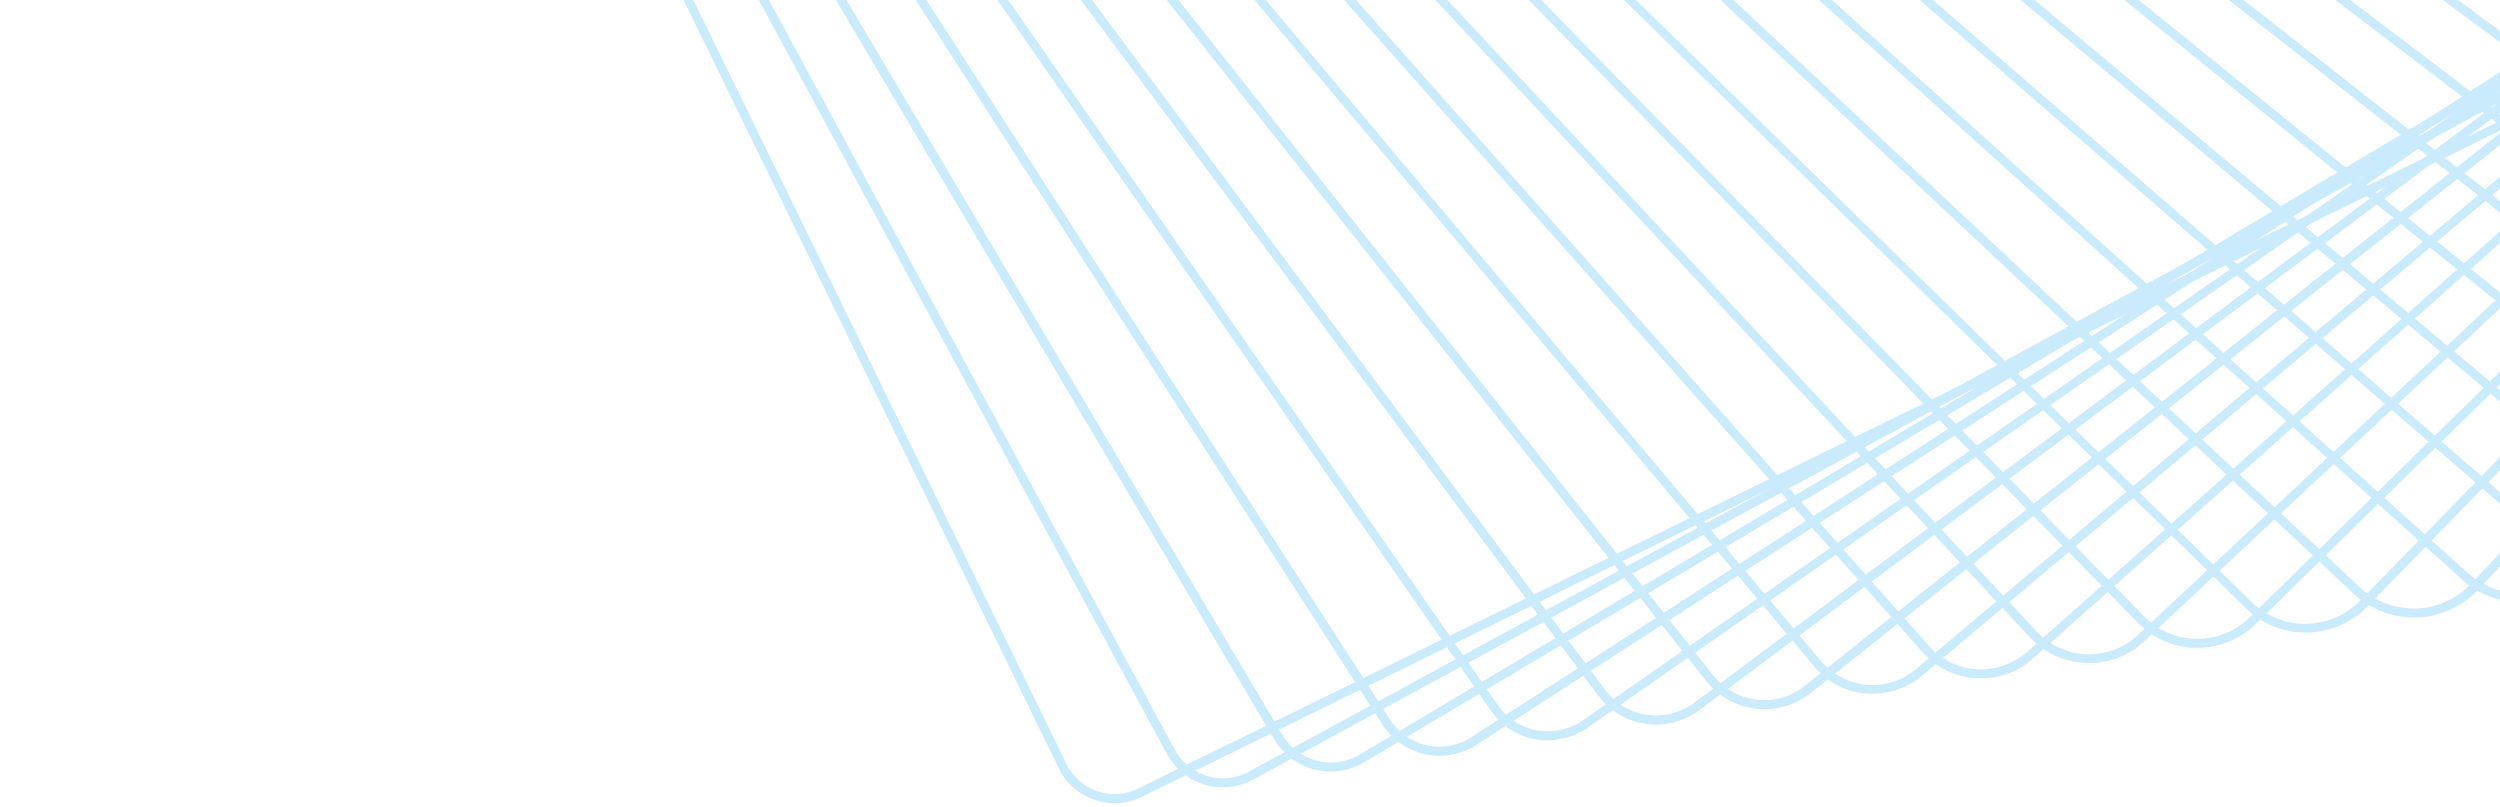 <svg width="381" height="123" viewBox="0 0 381 123" fill="none" xmlns="http://www.w3.org/2000/svg">
<g opacity="0.3" clip-path="url(#clip0_35575_7989)">
<g opacity="0.8">
<path d="M515.637 73.507C512.442 73.386 509.308 72.303 506.657 70.436L80.55 -227.202C76.813 -229.791 74.342 -233.705 73.498 -238.221C72.715 -242.737 73.679 -247.253 76.271 -250.986L373.521 -677.903C376.896 -682.72 382.38 -685.43 388.287 -685.189C391.481 -685.068 394.615 -683.985 397.267 -682.118L823.374 -384.48C827.11 -381.891 829.582 -377.977 830.425 -373.461C831.209 -368.945 830.244 -364.429 827.653 -360.696L530.403 66.161C527.028 70.978 521.543 73.748 515.637 73.507ZM388.227 -683.804C382.802 -684.045 377.74 -681.516 374.666 -677.12L77.416 -250.203C75.005 -246.771 74.101 -242.616 74.824 -238.462C75.547 -234.307 77.838 -230.754 81.273 -228.346L507.38 69.292C509.851 70.978 512.684 71.941 515.637 72.122C521.061 72.363 526.124 69.834 529.197 65.438L826.447 -361.479C828.858 -364.911 829.762 -369.066 829.039 -373.22C828.316 -377.375 826.026 -380.928 822.59 -383.336L396.483 -680.974C394.073 -682.72 391.18 -683.683 388.227 -683.804Z" fill="#1FACF3"/>
<path d="M499.183 75.734C495.988 75.614 492.854 74.53 490.263 72.603L78.621 -222.806C75.005 -225.395 72.594 -229.249 71.871 -233.645C71.147 -238.04 72.172 -242.436 74.763 -246.049L369.723 -658.454C373.038 -663.03 378.342 -665.62 384.007 -665.379C387.202 -665.258 390.336 -664.175 392.927 -662.248L804.569 -366.838C812.043 -361.479 813.73 -351.062 808.427 -343.595L513.406 68.81C510.152 73.386 504.848 75.975 499.183 75.734ZM383.947 -663.994C378.764 -664.235 373.882 -661.826 370.869 -657.611L75.848 -245.206C73.498 -241.894 72.534 -237.86 73.197 -233.825C73.859 -229.791 76.029 -226.238 79.344 -223.89L490.986 71.52C493.397 73.266 496.23 74.229 499.183 74.35C504.366 74.591 509.248 72.182 512.261 67.967L807.221 -344.438C812.103 -351.303 810.536 -360.877 803.726 -365.754L392.083 -661.164C389.733 -662.91 386.9 -663.873 383.947 -663.994Z" fill="#1FACF3"/>
<path d="M482.668 78.023C479.474 77.903 476.4 76.819 473.748 74.892L76.571 -218.29C69.399 -223.589 67.832 -233.825 73.136 -240.991L365.866 -638.945C369.06 -643.34 374.243 -645.809 379.667 -645.568C382.862 -645.448 385.935 -644.364 388.587 -642.437L785.764 -349.255C789.26 -346.666 791.55 -342.873 792.153 -338.597C792.816 -334.322 791.731 -330.047 789.2 -326.494L496.47 71.46C493.276 75.795 488.093 78.264 482.668 78.023ZM379.607 -644.183C374.665 -644.424 369.904 -642.136 367.011 -638.162L74.281 -240.208C69.399 -233.584 70.846 -224.251 77.415 -219.374L474.592 73.808C477.003 75.554 479.775 76.578 482.729 76.698C487.671 76.939 492.432 74.651 495.325 70.677L788.055 -327.277C790.405 -330.469 791.37 -334.382 790.767 -338.357C790.164 -342.27 788.115 -345.763 784.921 -348.111L387.744 -641.293C385.393 -643.039 382.56 -644.063 379.607 -644.183Z" fill="#1FACF3"/>
<path d="M466.216 80.309C463.021 80.189 459.948 79.045 457.356 77.118L74.643 -213.776C71.268 -216.305 69.099 -220.038 68.556 -224.253C67.954 -228.468 69.099 -232.623 71.63 -235.995L362.13 -619.437C365.264 -623.592 370.266 -625.94 375.449 -625.699C378.644 -625.579 381.717 -624.435 384.309 -622.508L767.022 -331.614C773.953 -326.315 775.339 -316.38 770.035 -309.395L479.535 74.047C476.341 78.202 471.399 80.55 466.216 80.309ZM375.329 -624.374C370.568 -624.555 366.047 -622.448 363.154 -618.654L72.654 -235.212C70.304 -232.141 69.34 -228.347 69.822 -224.494C70.364 -220.64 72.353 -217.268 75.427 -214.92L458.2 76.034C460.55 77.841 463.323 78.864 466.276 78.985C471.037 79.165 475.557 77.058 478.45 73.264L768.95 -310.178C773.772 -316.561 772.506 -325.653 766.178 -330.47L383.465 -621.364C381.055 -623.23 378.282 -624.194 375.329 -624.374Z" fill="#1FACF3"/>
<path d="M449.702 82.6C446.507 82.479 443.434 81.335 440.902 79.348L72.654 -209.318C69.4 -211.847 67.351 -215.52 66.868 -219.614C66.386 -223.709 67.471 -227.743 70.003 -230.995L358.272 -599.986C361.346 -603.9 366.108 -606.128 371.11 -605.887C374.304 -605.767 377.378 -604.622 379.909 -602.635L748.157 -313.97C751.412 -311.441 753.461 -307.768 753.943 -303.673C754.425 -299.579 753.34 -295.544 750.809 -292.293L462.539 76.698C459.465 80.612 454.704 82.84 449.702 82.6ZM371.05 -604.502C366.529 -604.683 362.13 -602.696 359.357 -599.143L71.087 -230.152C68.797 -227.201 67.773 -223.528 68.195 -219.795C68.677 -216.062 70.545 -212.75 73.498 -210.402L441.746 78.264C444.036 80.07 446.869 81.094 449.762 81.215C454.282 81.395 458.682 79.408 461.454 75.856L749.724 -293.136C752.014 -296.086 753.039 -299.759 752.617 -303.492C752.135 -307.226 750.267 -310.538 747.313 -312.886L379.066 -601.552C376.775 -603.358 374.003 -604.382 371.05 -604.502Z" fill="#1FACF3"/>
<path d="M433.248 84.888C430.054 84.767 426.98 83.623 424.509 81.576L70.726 -204.862C64.277 -210.101 63.313 -219.554 68.496 -225.997L354.536 -580.477C357.489 -584.15 362.13 -586.257 366.891 -586.076C370.086 -585.956 373.159 -584.812 375.691 -582.765L729.474 -296.327C732.608 -293.798 734.536 -290.185 734.958 -286.211C735.38 -282.237 734.235 -278.323 731.704 -275.192L445.604 79.348C442.59 83.021 438.01 85.129 433.248 84.888ZM366.771 -584.692C362.431 -584.872 358.273 -583.006 355.561 -579.634L69.521 -225.154C64.82 -219.313 65.724 -210.642 71.57 -205.946L425.353 80.492C427.643 82.359 430.416 83.382 433.309 83.503C437.648 83.683 441.807 81.817 444.519 78.445L730.559 -276.035C732.849 -278.865 733.873 -282.418 733.512 -286.091C733.15 -289.703 731.342 -293.015 728.509 -295.303L374.726 -581.741C372.436 -583.547 369.664 -584.571 366.771 -584.692Z" fill="#1FACF3"/>
<path d="M416.734 87.175C413.54 87.055 410.466 85.85 407.995 83.803L68.677 -200.407C65.663 -202.936 63.855 -206.428 63.494 -210.342C63.132 -214.256 64.337 -218.049 66.869 -221.06L350.619 -561.028C353.572 -564.581 357.911 -566.447 362.492 -566.267C365.746 -566.146 368.76 -564.942 371.231 -562.895L710.549 -278.685C716.757 -273.506 717.54 -264.234 712.357 -258.092L428.607 81.936C425.654 85.489 421.375 87.416 416.734 87.175ZM362.431 -564.882C358.273 -565.062 354.355 -563.316 351.703 -560.125L67.893 -220.157C65.603 -217.447 64.518 -214.015 64.88 -210.462C65.181 -206.91 66.869 -203.718 69.581 -201.43L408.899 82.779C411.129 84.646 413.902 85.73 416.795 85.85C420.953 86.031 424.871 84.285 427.523 81.094L711.333 -258.874C716.034 -264.474 715.25 -272.904 709.645 -277.541L370.327 -561.751C368.097 -563.677 365.385 -564.761 362.431 -564.882Z" fill="#1FACF3"/>
<path d="M400.28 89.465C397.026 89.344 394.073 88.14 391.602 85.972L66.748 -196.009C63.855 -198.478 62.167 -201.971 61.866 -205.764C61.625 -209.558 62.831 -213.231 65.302 -216.121L346.821 -541.638C349.714 -544.949 353.813 -546.756 358.212 -546.515C361.467 -546.394 364.42 -545.19 366.891 -543.022L691.745 -261.04C694.638 -258.572 696.325 -255.079 696.627 -251.286C696.868 -247.492 695.662 -243.819 693.191 -240.929L411.671 84.588C408.779 87.899 404.62 89.706 400.28 89.465ZM358.152 -545.07C354.174 -545.25 350.437 -543.625 347.846 -540.614L66.326 -215.157C64.096 -212.568 62.951 -209.256 63.192 -205.824C63.433 -202.392 65 -199.261 67.592 -197.033L392.445 84.949C394.675 86.876 397.388 87.96 400.28 88.08C404.258 88.261 407.995 86.635 410.587 83.624L692.106 -241.892C694.336 -244.482 695.481 -247.793 695.24 -251.226C694.999 -254.658 693.432 -257.789 690.841 -260.017L365.987 -541.999C363.757 -543.865 361.045 -544.949 358.152 -545.07Z" fill="#1FACF3"/>
<path d="M383.766 91.813C380.572 91.693 377.498 90.428 375.148 88.26L64.759 -191.433C61.986 -193.902 60.419 -197.334 60.178 -201.007C59.997 -204.68 61.263 -208.233 63.734 -211.003L343.024 -522.008C345.796 -525.079 349.774 -526.765 353.933 -526.584C357.127 -526.464 360.201 -525.199 362.551 -523.032L672.94 -243.338C675.712 -240.869 677.279 -237.437 677.521 -233.764C677.701 -230.091 676.436 -226.538 673.965 -223.768L394.675 87.237C391.902 90.308 387.925 91.994 383.766 91.813ZM353.872 -525.26C350.136 -525.44 346.58 -523.935 344.048 -521.105L64.698 -210.1C62.468 -207.631 61.323 -204.44 61.504 -201.068C61.685 -197.756 63.131 -194.685 65.602 -192.457L375.991 87.237C378.161 89.164 380.873 90.308 383.766 90.428C387.503 90.609 391.059 89.103 393.59 86.273L672.88 -224.732C675.11 -227.201 676.255 -230.392 676.074 -233.764C675.893 -237.076 674.447 -240.147 671.976 -242.374L361.587 -522.068C359.477 -523.995 356.705 -525.139 353.872 -525.26Z" fill="#1FACF3"/>
<path d="M367.313 94.099C364.119 93.979 361.045 92.654 358.695 90.486L62.77 -186.98C60.118 -189.448 58.612 -192.76 58.491 -196.373C58.371 -199.986 59.636 -203.418 62.107 -206.007L339.167 -502.561C341.879 -505.451 345.676 -506.957 349.594 -506.836C352.788 -506.716 355.862 -505.391 358.212 -503.223L654.137 -225.757C659.561 -220.699 659.802 -212.149 654.739 -206.73L377.74 89.824C375.028 92.714 371.231 94.28 367.313 94.099ZM349.534 -505.451C345.978 -505.632 342.603 -504.187 340.192 -501.598L63.132 -205.104C60.902 -202.756 59.757 -199.685 59.877 -196.433C59.998 -193.182 61.324 -190.231 63.675 -188.003L359.599 89.463C361.708 91.45 364.42 92.594 367.313 92.714C370.869 92.895 374.244 91.45 376.655 88.921L653.715 -207.633C658.295 -212.51 657.994 -220.157 653.172 -224.734L357.248 -502.2C355.139 -504.187 352.427 -505.331 349.534 -505.451Z" fill="#1FACF3"/>
<path d="M350.8 96.387C347.605 96.267 344.532 94.942 342.241 92.654L60.782 -182.584C55.599 -187.642 55.538 -195.952 60.541 -201.13L335.371 -483.172C337.962 -485.822 341.578 -487.267 345.315 -487.086C348.509 -486.966 351.583 -485.641 353.873 -483.353L635.333 -208.115C640.516 -203.057 640.576 -194.747 635.574 -189.569L360.744 92.473C358.152 95.123 354.536 96.568 350.8 96.387ZM345.255 -485.641C341.94 -485.761 338.685 -484.497 336.335 -482.088L61.505 -200.106C56.985 -195.47 57.105 -188.064 61.686 -183.487L343.145 91.751C345.195 93.738 347.907 94.942 350.8 95.062C354.114 95.183 357.369 93.918 359.72 91.51L634.549 -190.532C639.07 -195.169 638.949 -202.575 634.369 -207.091L352.909 -482.329C350.86 -484.376 348.148 -485.52 345.255 -485.641Z" fill="#1FACF3"/>
<path d="M334.346 98.737C331.091 98.616 328.078 97.231 325.848 94.943L58.792 -178.067C53.911 -183.065 53.971 -191.133 58.973 -196.071L331.573 -463.601C334.104 -466.07 337.54 -467.395 341.035 -467.214C344.29 -467.094 347.304 -465.709 349.534 -463.421L616.528 -190.411C621.41 -185.413 621.35 -177.344 616.348 -172.407L343.748 95.124C341.277 97.532 337.841 98.857 334.346 98.737ZM340.975 -465.89C337.841 -466.01 334.767 -464.866 332.537 -462.638L59.938 -195.107C55.478 -190.712 55.417 -183.546 59.757 -179.03L326.812 93.98C328.861 96.027 331.513 97.231 334.406 97.352C337.54 97.472 340.614 96.328 342.844 94.1L615.443 -173.43C619.903 -177.826 619.964 -184.992 615.624 -189.508L348.629 -462.518C346.52 -464.565 343.808 -465.769 340.975 -465.89Z" fill="#1FACF3"/>
<path d="M317.832 101.025C314.577 100.905 311.564 99.52 309.334 97.111L56.803 -173.611C54.574 -176.019 53.368 -179.15 53.489 -182.462C53.609 -185.774 54.995 -188.845 57.406 -191.073L327.776 -444.152C330.187 -446.44 333.381 -447.644 336.756 -447.464C340.011 -447.343 343.024 -445.958 345.254 -443.55L597.724 -172.768C602.365 -167.77 602.124 -159.942 597.121 -155.306L326.812 97.713C324.341 100.002 321.207 101.206 317.832 101.025ZM336.636 -446.079C333.683 -446.199 330.85 -445.176 328.68 -443.128L58.31 -190.049C56.141 -188.062 54.935 -185.352 54.815 -182.402C54.694 -179.451 55.779 -176.682 57.768 -174.514L310.358 96.208C312.347 98.316 314.999 99.58 317.892 99.701C320.845 99.821 323.678 98.797 325.848 96.75L596.217 -156.329C600.617 -160.484 600.858 -167.409 596.76 -171.864L344.169 -442.647C342.241 -444.754 339.529 -445.958 336.636 -446.079Z" fill="#1FACF3"/>
<path d="M301.378 103.373C298.123 103.253 295.11 101.808 292.94 99.339L54.814 -169.155C50.415 -174.093 50.897 -181.679 55.839 -186.075L323.979 -424.643C326.329 -426.75 329.343 -427.774 332.477 -427.653C335.731 -427.533 338.745 -426.088 340.915 -423.619L578.98 -155.125C583.38 -150.188 582.898 -142.601 577.955 -138.205L309.816 100.363C307.525 102.47 304.512 103.494 301.378 103.373ZM332.356 -426.329C329.584 -426.449 326.932 -425.486 324.823 -423.679L56.743 -185.051C52.343 -181.138 51.982 -174.454 55.839 -170.058L293.965 98.436C295.893 100.603 298.545 101.868 301.438 101.988C304.21 102.109 306.862 101.145 308.972 99.339L577.112 -139.229C581.511 -143.143 581.873 -149.826 578.016 -154.222L339.89 -422.716C337.901 -424.944 335.249 -426.208 332.356 -426.329Z" fill="#1FACF3"/>
<path d="M284.865 105.72C281.61 105.6 278.537 104.095 276.487 101.566L52.827 -164.701C50.838 -167.109 49.873 -170.12 50.114 -173.191C50.355 -176.262 51.862 -179.092 54.213 -181.079L320.062 -405.195C322.292 -407.062 325.125 -408.025 328.078 -407.905C331.333 -407.784 334.407 -406.279 336.456 -403.75L560.177 -137.484C564.275 -132.546 563.672 -125.2 558.791 -121.106L292.881 103.011C290.651 104.877 287.818 105.841 284.865 105.72ZM328.078 -406.52C325.487 -406.64 323.016 -405.797 321.027 -404.111L55.117 -180.055C53.007 -178.309 51.742 -175.78 51.501 -173.07C51.26 -170.361 52.103 -167.651 53.851 -165.544L277.512 100.723C279.38 102.89 282.032 104.275 284.925 104.396C287.517 104.516 289.988 103.673 291.977 101.987L557.826 -122.129C562.166 -125.802 562.708 -132.305 559.092 -136.641L335.431 -402.907C333.623 -405.075 330.911 -406.399 328.078 -406.52Z" fill="#1FACF3"/>
<path d="M268.41 108.069C265.156 107.948 262.082 106.383 260.033 103.794L50.837 -160.245C48.968 -162.593 48.125 -165.543 48.486 -168.554C48.848 -171.565 50.294 -174.214 52.705 -176.141L316.325 -385.746C318.434 -387.432 321.086 -388.275 323.798 -388.215C327.053 -388.094 330.127 -386.529 332.176 -383.939L541.372 -119.841C545.229 -114.964 544.446 -107.858 539.564 -103.945L275.884 105.66C273.774 107.346 271.122 108.189 268.41 108.069ZM323.738 -386.769C321.327 -386.89 319.037 -386.107 317.169 -384.602L53.549 -175.057C51.5 -173.431 50.174 -171.023 49.873 -168.434C49.571 -165.784 50.294 -163.195 51.982 -161.148L261.118 102.951C262.926 105.178 265.578 106.563 268.471 106.684C270.821 106.804 273.172 106.021 275.04 104.516L538.66 -105.089C542.939 -108.521 543.662 -114.783 540.287 -119.058L331.091 -383.096C329.283 -385.264 326.631 -386.649 323.738 -386.769Z" fill="#1FACF3"/>
<path d="M251.896 110.42C248.582 110.299 245.568 108.673 243.579 106.024L48.848 -155.786C45.232 -160.664 46.256 -167.528 51.078 -171.141L312.467 -366.234C314.456 -367.739 316.988 -368.522 319.459 -368.402C322.774 -368.281 325.787 -366.656 327.776 -364.006L522.568 -102.196C526.184 -97.319 525.159 -90.454 520.338 -86.841L258.948 108.252C256.899 109.757 254.428 110.54 251.896 110.42ZM319.459 -367.017C317.289 -367.137 315.059 -366.415 313.311 -365.15L51.922 -170.057C47.703 -166.866 46.799 -160.844 49.933 -156.629L244.664 105.181C246.412 107.529 249.064 108.914 251.957 109.035C254.126 109.155 256.356 108.432 258.104 107.168L519.494 -87.925C523.713 -91.117 524.617 -97.138 521.483 -101.353L326.751 -363.163C325.003 -365.512 322.352 -366.896 319.459 -367.017Z" fill="#1FACF3"/>
<path d="M235.443 112.826C232.128 112.706 229.115 111.02 227.186 108.25L46.919 -151.332C43.605 -156.149 44.75 -162.773 49.571 -166.145L308.731 -346.787C310.66 -348.111 312.89 -348.774 315.24 -348.653C318.555 -348.533 321.568 -346.847 323.497 -344.077L503.764 -84.555C507.078 -79.738 505.933 -73.114 501.112 -69.742L241.952 110.899C240.023 112.224 237.733 112.887 235.443 112.826ZM315.18 -347.268C313.131 -347.329 311.202 -346.787 309.514 -345.643L50.355 -165.001C46.136 -162.05 45.111 -156.27 48.065 -152.115L228.271 107.467C229.958 109.876 232.55 111.321 235.503 111.441C237.552 111.502 239.481 110.96 241.169 109.816L500.328 -70.826C504.547 -73.777 505.572 -79.557 502.619 -83.772L322.352 -343.355C320.725 -345.703 318.073 -347.148 315.18 -347.268Z" fill="#1FACF3"/>
<path d="M218.929 115.176C215.614 115.056 212.54 113.249 210.732 110.48L44.93 -146.875C41.856 -151.632 43.243 -158.075 48.004 -161.146L304.934 -327.276C306.742 -328.42 308.851 -329.022 310.961 -328.902C314.275 -328.781 317.349 -326.975 319.157 -324.205L484.959 -66.911C488.033 -62.154 486.647 -55.711 481.885 -52.64L224.956 113.55C223.148 114.695 221.038 115.297 218.929 115.176ZM310.9 -327.577C309.032 -327.637 307.224 -327.155 305.657 -326.132L48.727 -160.001C44.569 -157.292 43.363 -151.752 46.075 -147.597L211.877 109.697C213.444 112.105 216.096 113.671 218.989 113.791C220.857 113.852 222.666 113.37 224.233 112.346L481.162 -53.784C485.321 -56.494 486.526 -62.033 483.814 -66.188L318.012 -323.482C316.445 -325.891 313.793 -327.456 310.9 -327.577Z" fill="#1FACF3"/>
<path d="M202.416 117.585C199.041 117.464 195.967 115.598 194.219 112.707L42.942 -142.419C40.109 -147.176 41.676 -153.318 46.438 -156.148L301.138 -307.827C302.825 -308.85 304.754 -309.332 306.682 -309.212C310.057 -309.091 313.131 -307.225 314.879 -304.334L466.156 -49.208C468.989 -44.451 467.422 -38.309 462.66 -35.479L207.961 116.14C206.273 117.163 204.405 117.645 202.416 117.585ZM306.562 -307.827C304.874 -307.887 303.247 -307.465 301.801 -306.622L47.101 -155.004C43.002 -152.535 41.676 -147.236 44.087 -143.142L195.425 111.985C196.931 114.514 199.583 116.079 202.476 116.2C204.164 116.26 205.791 115.839 207.237 114.996L461.937 -36.683C466.036 -39.152 467.361 -44.451 464.951 -48.545L313.613 -303.612C312.167 -306.141 309.515 -307.706 306.562 -307.827Z" fill="#1FACF3"/>
<path d="M185.962 119.992C182.587 119.872 179.453 117.885 177.825 114.874L40.953 -137.964C38.422 -142.661 40.169 -148.622 44.87 -151.151L297.28 -288.318C298.847 -289.161 300.595 -289.583 302.343 -289.463C305.718 -289.342 308.852 -287.355 310.479 -284.344L447.351 -31.566C449.883 -26.869 448.135 -20.908 443.434 -18.379L191.024 118.788C189.457 119.631 187.71 120.053 185.962 119.992ZM302.282 -288.138C300.776 -288.198 299.269 -287.837 297.943 -287.114L45.533 -149.947C41.495 -147.719 39.989 -142.661 42.158 -138.566L179.031 114.212C180.417 116.801 183.069 118.487 186.022 118.607C187.529 118.668 189.036 118.306 190.361 117.584L442.771 -19.584C446.809 -21.811 448.316 -26.869 446.146 -30.964L309.274 -283.802C307.887 -286.392 305.235 -288.017 302.282 -288.138Z" fill="#1FACF3"/>
<path d="M169.448 122.401C166.012 122.22 162.878 120.233 161.371 117.102L38.964 -133.509C36.673 -138.205 38.602 -143.865 43.303 -146.153L293.483 -268.809C294.929 -269.532 296.496 -269.833 298.063 -269.773C301.559 -269.592 304.632 -267.605 306.139 -264.474L428.547 -13.924C430.837 -9.227 428.909 -3.567 424.207 -1.279L174.028 121.437C172.582 122.16 171.015 122.461 169.448 122.401ZM298.003 -268.448C296.677 -268.508 295.291 -268.207 294.085 -267.605L43.906 -144.949C39.928 -142.962 38.24 -138.145 40.169 -134.111L162.577 116.5C163.903 119.149 166.555 120.895 169.508 121.016C170.834 121.076 172.22 120.775 173.425 120.173L423.605 -2.483C427.583 -4.47 429.27 -9.287 427.342 -13.322L304.934 -263.932C303.608 -266.581 300.956 -268.328 298.003 -268.448Z" fill="#1FACF3"/>
</g>
</g>
<defs>
<clipPath id="clip0_35575_7989">
<rect width="123" height="381" fill="white" transform="translate(0 123) rotate(-90)"/>
</clipPath>
</defs>
</svg>

